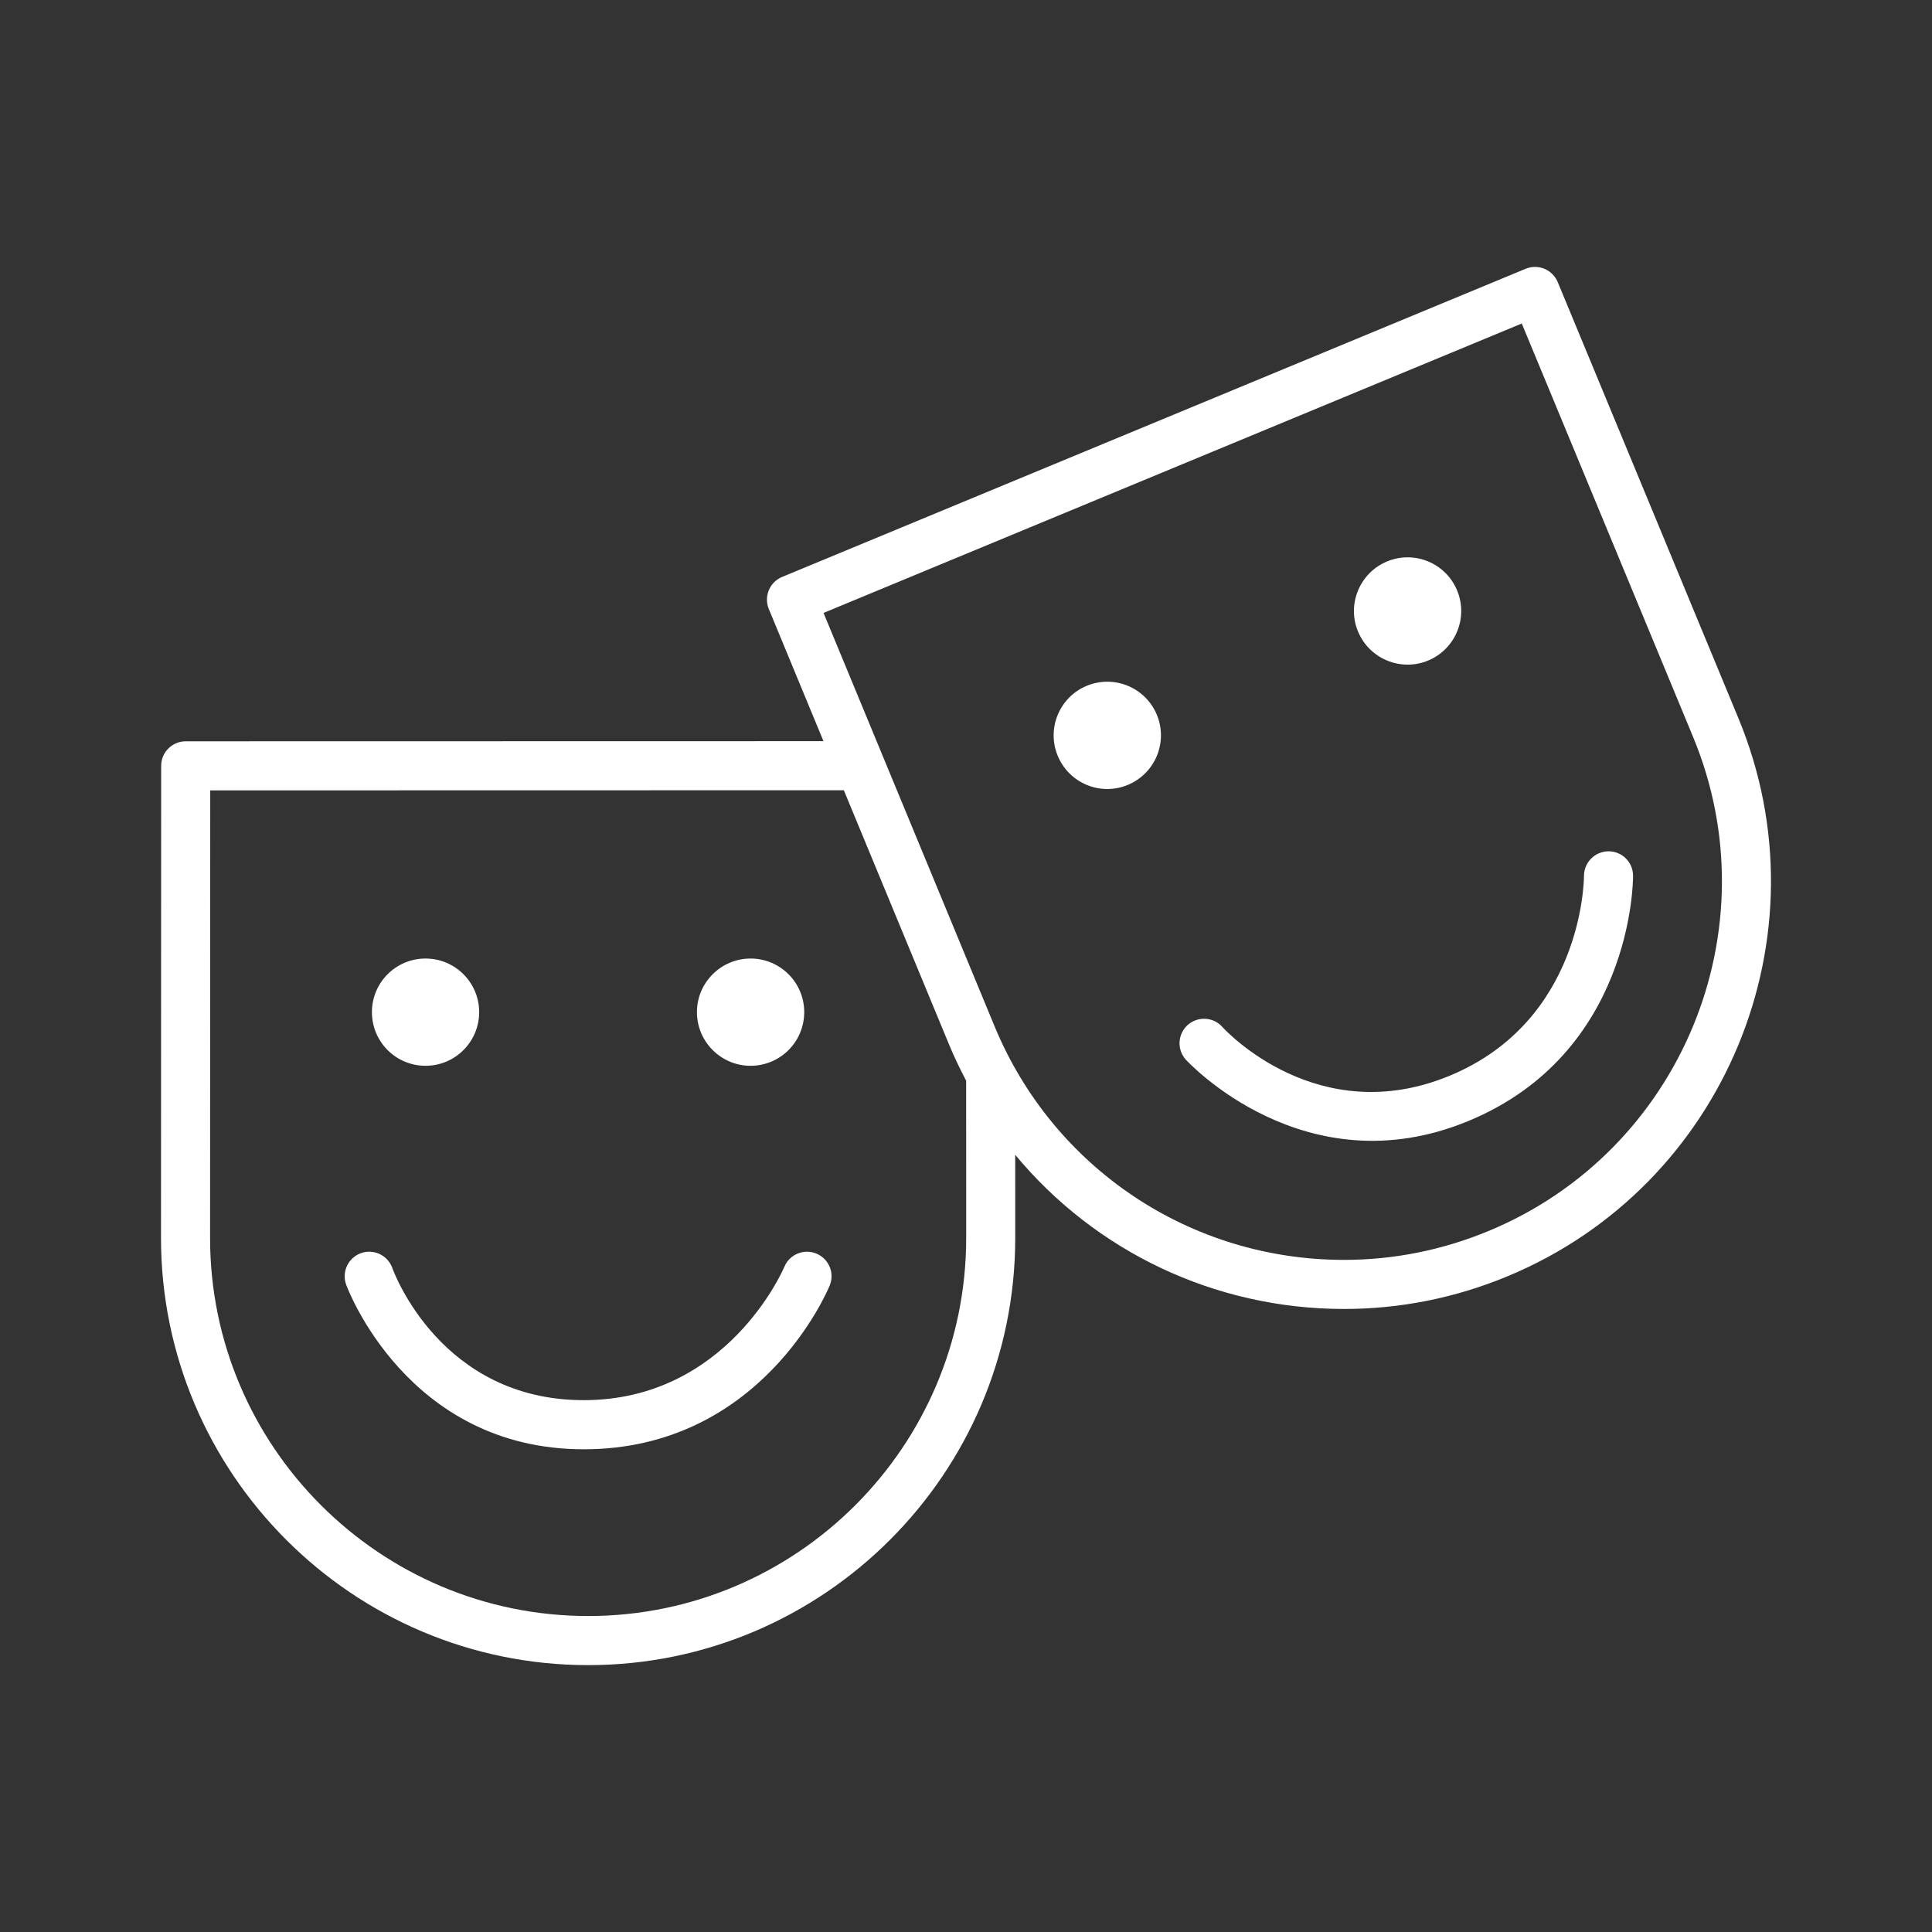 <?xml version="1.0" encoding="utf-8"?>
<!-- Generator: Adobe Illustrator 16.0.5, SVG Export Plug-In . SVG Version: 6.00 Build 0)  -->
<!DOCTYPE svg PUBLIC "-//W3C//DTD SVG 1.1//EN" "http://www.w3.org/Graphics/SVG/1.1/DTD/svg11.dtd">
<svg version="1.1" id="PICTOS-MAIN-SECTION" xmlns="http://www.w3.org/2000/svg" xmlns:xlink="http://www.w3.org/1999/xlink"
	 x="0px" y="0px" width="60px" height="60px" viewBox="0 0 60 60" enable-background="new 0 0 60 60" xml:space="preserve">
<rect x="0" y="0" width="60" height="60" fill="#333333" stroke="none"/>
<path id="CULTURE" fill="#FFFFFF" d="M53.989,22.308c2.8,6.756-0.421,14.531-7.178,17.331c-1.623,0.672-3.329,1.012-5.071,1.012
	c-4.029,0-7.735-1.799-10.212-4.788l0.001,2.582c0,7.315-5.951,13.267-13.264,13.267C10.95,51.711,5,45.76,5,38.444l0.005-14.66
	c0-0.42,0.34-0.76,0.762-0.762l19.807-0.004l-1.698-4.105c-0.16-0.389,0.024-0.834,0.412-0.995L47.38,8.347
	c0.188-0.077,0.397-0.077,0.583,0c0.187,0.078,0.335,0.227,0.413,0.412L53.989,22.308L53.989,22.308z M30.006,38.444l-0.001-4.881
	c-0.188-0.359-0.366-0.725-0.523-1.105l-3.276-7.916L6.529,24.546l-0.005,13.9c0,6.474,5.268,11.741,11.742,11.741
	S30.006,44.92,30.006,38.444L30.006,38.444z M46.228,38.23c5.981-2.478,8.832-9.359,6.354-15.34L47.26,10.047l-21.684,8.988
	l5.313,12.842c1.824,4.405,6.083,7.25,10.851,7.25C43.28,39.127,44.79,38.825,46.228,38.23L46.228,38.23z M33.75,21.298
	c0.851-0.351,1.825,0.051,2.177,0.9c0.353,0.852-0.052,1.825-0.902,2.178c-0.849,0.353-1.823-0.051-2.176-0.903
	C32.497,22.624,32.901,21.651,33.75,21.298L33.75,21.298z M45.604,34.813c-5.086,2.107-8.74-1.863-8.777-1.904
	c-0.281-0.313-0.256-0.794,0.057-1.076c0.313-0.279,0.794-0.255,1.073,0.056c0.125,0.138,2.991,3.204,7.064,1.519
	c4.105-1.701,4.171-6.029,4.171-6.211c0.003-0.419,0.344-0.759,0.764-0.759s0.76,0.339,0.76,0.759
	C50.718,27.419,50.668,32.716,45.604,34.813L45.604,34.813z M44.352,20.514c-0.848,0.351-1.825-0.051-2.178-0.903
	c-0.352-0.849,0.056-1.823,0.902-2.175c0.851-0.353,1.824,0.051,2.176,0.9C45.604,19.187,45.201,20.161,44.352,20.514L44.352,20.514
	z M25.353,38.931c0.389,0.161,0.575,0.607,0.413,0.994c-0.085,0.208-2.158,5.084-7.638,5.084c-5.507,0-7.363-5.068-7.38-5.118
	c-0.14-0.397,0.067-0.833,0.464-0.974c0.396-0.14,0.83,0.066,0.972,0.462c0.061,0.171,1.533,4.104,5.944,4.104
	c4.471,0,6.213-4.097,6.23-4.139C24.518,38.956,24.963,38.771,25.353,38.931L25.353,38.931z M23.309,33.099
	c-0.915,0-1.665-0.745-1.665-1.667c0-0.918,0.75-1.664,1.665-1.664c0.922,0,1.667,0.746,1.667,1.664
	C24.976,32.354,24.231,33.099,23.309,33.099L23.309,33.099z M13.215,33.099c-0.919,0-1.665-0.745-1.665-1.667
	c0-0.918,0.746-1.664,1.665-1.664c0.92,0,1.666,0.746,1.666,1.664C14.881,32.354,14.136,33.099,13.215,33.099L13.215,33.099z"/>
</svg>
